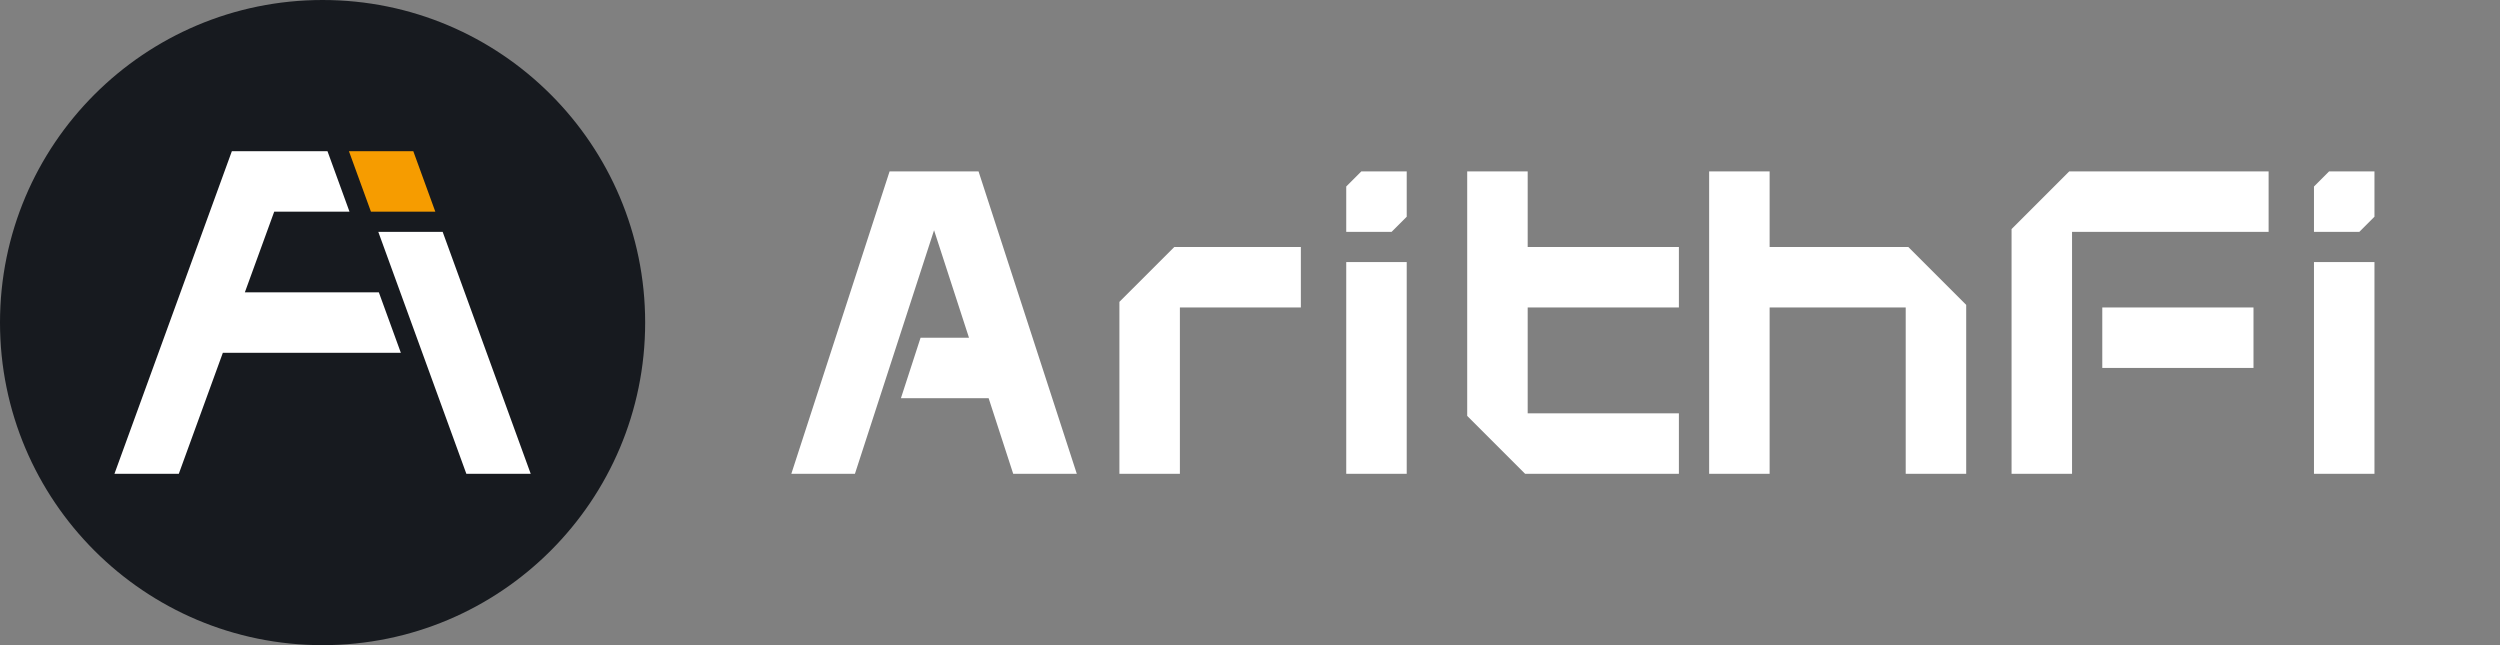 <svg width="186" height="48" viewBox="0 0 186 48" fill="none" xmlns="http://www.w3.org/2000/svg">
    <rect x="0" y="0" width="186" height="48" fill="#808080" stroke="none"/>
    <path d="M24 48C37.255 48 48 37.255 48 24C48 10.745 37.255 0 24 0C10.745 0 0 10.745 0 24C0 37.255 10.745 48 24 48Z" fill="#171A1F"/>
    <path d="M24.365 11.25H17.25L8.515 35.25H13.303L16.579 26.25H29.824L28.186 21.75H18.217L20.401 15.75H26.003L24.365 11.25Z" fill="white"/>
    <path d="M32.388 15.75L30.75 11.25H25.961L27.599 15.75H32.388Z" fill="#F69C00"/>
    <path d="M28.145 17.25H32.934L39.485 35.25H34.696L28.145 17.25Z" fill="white"/>
    <path fill-rule="evenodd" clip-rule="evenodd" d="M66.186 12.75H72.803L80.114 35.25H75.382L73.554 29.625H67.029L68.491 25.125H72.092L69.494 17.13L63.607 35.25H58.875L66.186 12.75ZM83.284 22.458V22.875V35.25H87.784V22.875H96.784V18.375H87.784H87.368L83.284 22.458ZM127.16 12.75H131.66V18.375H141.785H141.978L146.285 22.682V22.875V35.25H141.785V22.875H131.66V35.25H127.16V22.875V18.375V12.75ZM149.66 17.043V17.25V35.25H154.16V17.25H168.785V12.75H154.16H153.953L149.66 17.043ZM156.41 22.875H167.66V27.375H156.41V22.875ZM172.16 13.875L173.285 12.75H176.66V16.125L175.535 17.25H172.16V13.875ZM172.16 19.5H176.66V35.25H172.16V19.5ZM113.66 12.75H109.16V18.375V22.875V30.75V30.943L113.467 35.25H113.66H124.91V30.75H113.66V22.875H124.91V18.375H113.66V12.75ZM100.16 13.875L101.285 12.75H104.66V16.125L103.535 17.25H100.16V13.875ZM100.16 19.5H104.66V35.25H100.16V19.5Z" fill="white"/>
</svg>
